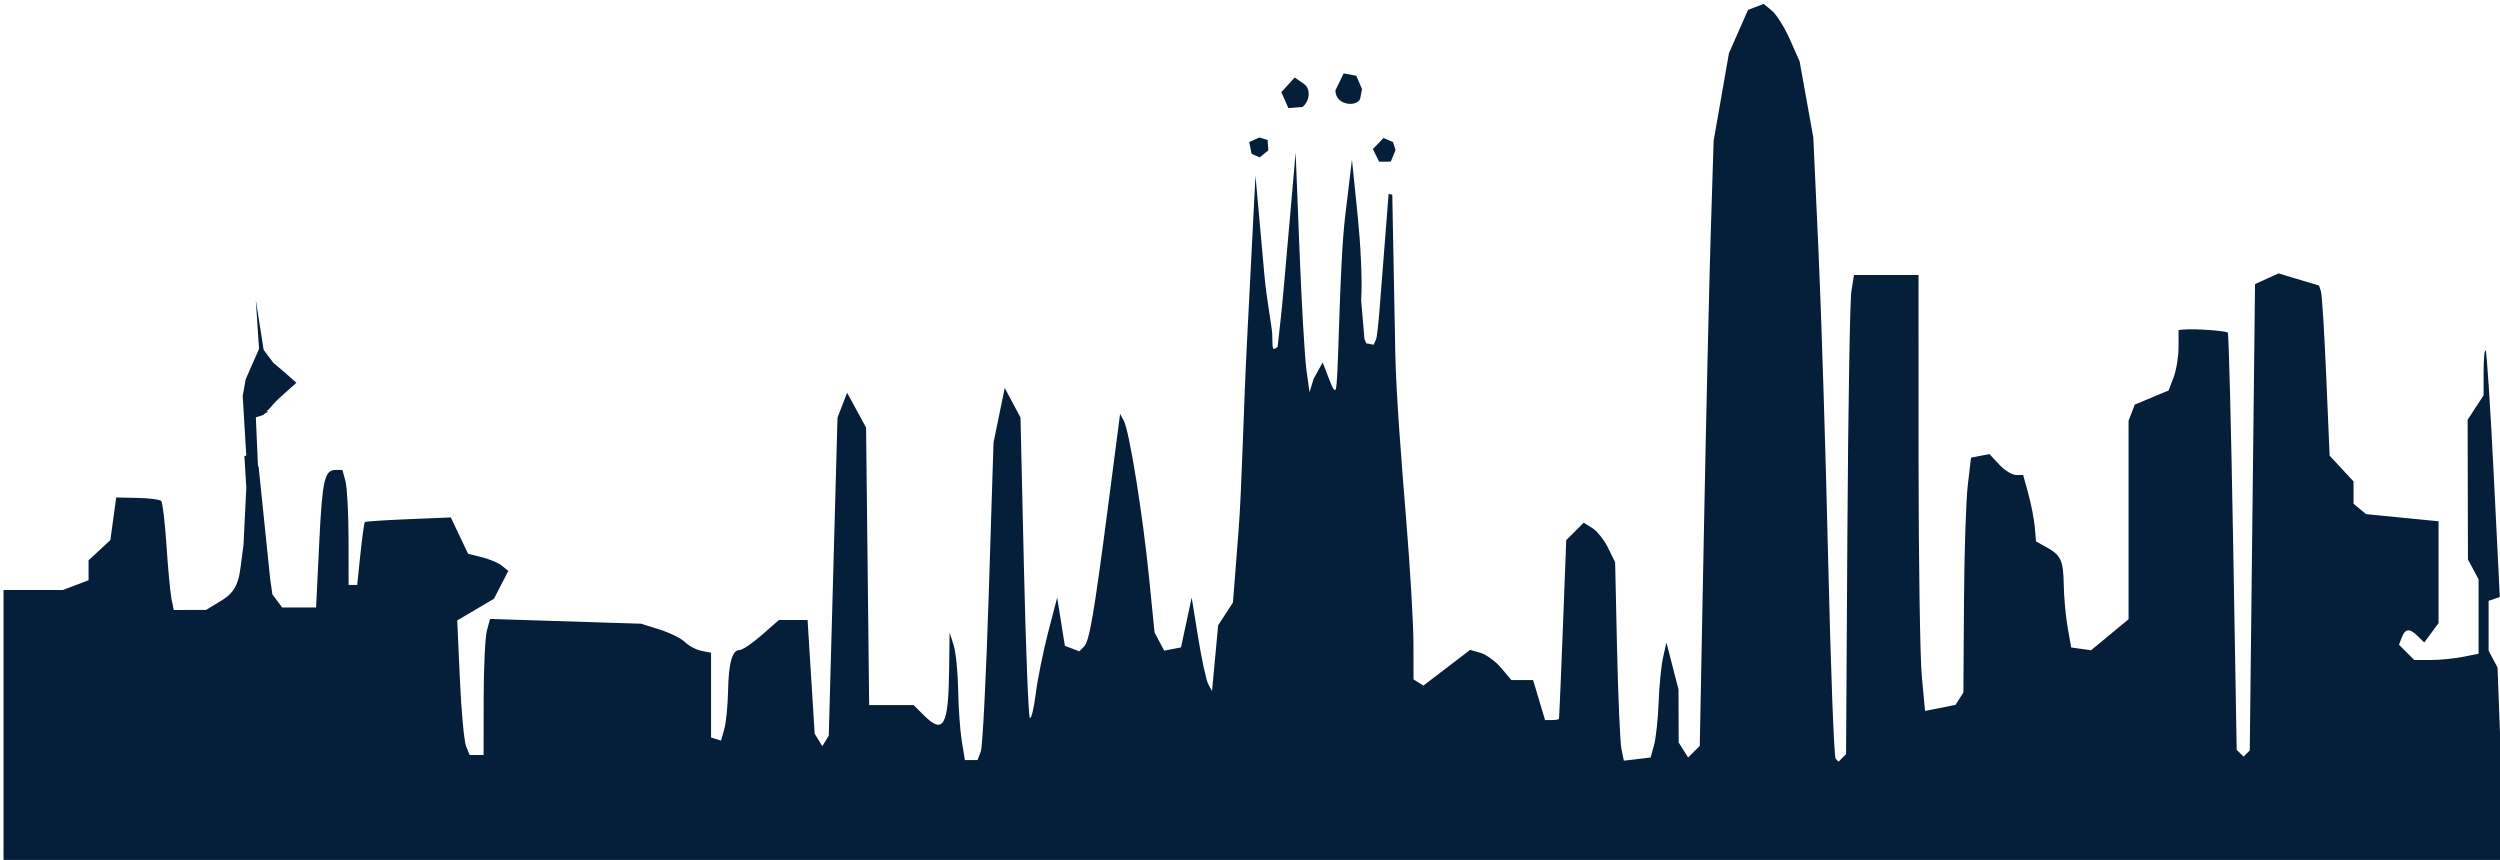 <?xml version="1.0" encoding="UTF-8" standalone="no"?>
<!-- Created with Inkscape (http://www.inkscape.org/) -->

<svg
   version="1.1"
   id="svg1"
   width="113.208"
   height="38.943"
   viewBox="0 0 113.208 38.943"
   sodipodi:docname="skyline.png"
   inkscape:version="1.3.2 (091e20e, 2023-11-25, custom)"
   inkscape:dataloss="true"
   inkscape:export-filename="skyline.svg"
   inkscape:export-xdpi="96"
   inkscape:export-ydpi="96"
   xmlns:inkscape="http://www.inkscape.org/namespaces/inkscape"
   xmlns:sodipodi="http://sodipodi.sourceforge.net/DTD/sodipodi-0.dtd"
   xmlns="http://www.w3.org/2000/svg"
   xmlns:svg="http://www.w3.org/2000/svg">
  <defs
     id="defs1" />
  <sodipodi:namedview
     id="namedview1"
     pagecolor="#ffffff"
     bordercolor="#000000"
     borderopacity="0.25"
     inkscape:showpageshadow="2"
     inkscape:pageopacity="0.0"
     inkscape:pagecheckerboard="0"
     inkscape:deskcolor="#d1d1d1"
     inkscape:zoom="8.8007686"
     inkscape:cx="51.35915"
     inkscape:cy="22.213969"
     inkscape:window-width="1920"
     inkscape:window-height="1017"
     inkscape:window-x="-8"
     inkscape:window-y="-8"
     inkscape:window-maximized="1"
     inkscape:current-layer="g20" />
  <g
     inkscape:groupmode="layer"
     inkscape:label="Image"
     id="g1">
    <g
       id="g20"
       transform="translate(-4.821,-29.407)">
      <path
         style="fill:#051e39"
         d="m 4.981,62.237 v -6.113 h 1.344 1.344 L 8.25,55.903 8.831,55.682 v -0.45 -0.45 l 0.494,-0.46 0.494,-0.46 0.132,-0.964 0.132,-0.964 0.96,0.02 c 0.528,0.011 1.012,0.072 1.077,0.137 0.064,0.064 0.172,0.973 0.24,2.018 0.068,1.046 0.17,2.13 0.226,2.411 l 0.103,0.509 0.732,-8.46e-4 0.732,-8.46e-4 0.721,-0.44 c 0.862,-0.526 0.779,-1.18 0.973,-2.503 l 0.125,-2.553 0.556,-1.024 0.527,5.112 0.101,0.705 0.442,0.591 h 0.768 0.768 l 0.139,-2.858 c 0.143,-2.94 0.238,-3.369 0.754,-3.369 h 0.3 l 0.137,0.509 c 0.075,0.28 0.138,1.452 0.14,2.604 l 0.003,2.094 h 0.194 0.194 l 0.146,-1.397 c 0.08,-0.768 0.171,-1.421 0.202,-1.45 0.031,-0.03 0.919,-0.089 1.974,-0.132 l 1.918,-0.078 0.391,0.822 0.391,0.822 0.632,0.159 c 0.348,0.087 0.758,0.263 0.911,0.39 l 0.278,0.231 -0.325,0.629 -0.325,0.629 -0.831,0.491 -0.831,0.491 0.119,2.65 c 0.065,1.457 0.192,2.828 0.281,3.046 l 0.163,0.396 h 0.315 0.315 l 0.003,-2.547 c 0.002,-1.401 0.067,-2.787 0.146,-3.08 l 0.143,-0.533 3.42,0.108 3.42,0.108 0.841,0.264 c 0.463,0.145 0.979,0.402 1.148,0.57 0.169,0.169 0.503,0.346 0.743,0.394 l 0.437,0.087 v 1.919 1.919 l 0.226,0.07 0.226,0.07 0.147,-0.523 c 0.081,-0.288 0.157,-1.049 0.17,-1.693 0.025,-1.309 0.186,-1.886 0.526,-1.886 0.126,0 0.577,-0.306 1.003,-0.679 l 0.774,-0.679 h 0.649 0.649 l 0.161,2.575 0.161,2.575 0.173,0.28 0.173,0.28 0.146,-0.236 0.146,-0.236 0.198,-7.203 0.198,-7.203 0.218,-0.561 0.218,-0.561 0.429,0.787 0.429,0.787 0.07,6.283 0.07,6.283 h 1.006 1.006 l 0.453,0.453 c 0.897,0.897 1.122,0.506 1.155,-2 l 0.023,-1.736 0.181,0.566 c 0.1,0.311 0.193,1.228 0.206,2.038 0.014,0.809 0.088,1.854 0.165,2.321 l 0.14,0.849 h 0.286 0.286 l 0.148,-0.385 c 0.081,-0.211 0.244,-3.446 0.362,-7.189 l 0.214,-6.804 0.254,-1.235 0.254,-1.235 0.357,0.669 0.357,0.669 0.154,6.745 c 0.085,3.71 0.206,6.796 0.269,6.859 0.063,0.063 0.182,-0.425 0.265,-1.084 0.083,-0.659 0.335,-1.912 0.561,-2.784 l 0.411,-1.585 0.174,1.093 0.174,1.093 0.326,0.125 0.326,0.125 0.215,-0.215 c 0.25,-0.25 0.455,-1.464 1.138,-6.718 l 0.496,-3.817 0.169,0.307 c 0.247,0.45 0.857,4.233 1.143,7.1 l 0.249,2.491 0.219,0.41 0.219,0.41 0.38,-0.073 0.38,-0.073 0.242,-1.129 0.242,-1.129 0.292,1.811 c 0.161,0.996 0.368,1.949 0.46,2.117 l 0.168,0.306 0.139,-1.489 0.139,-1.489 0.335,-0.515 0.335,-0.515 0.256,-3.283 c 0.141,-1.806 0.228,-5.552 0.368,-8.293 l 0.396,-7.751 0.405,4.51 c 0.097,1.077 0.321,2.216 0.352,2.633 0.019,0.267 -0.012,0.481 0.046,0.694 l 0.085,-0.003 0.114,-0.088 0.154,-1.385 c 0.074,-0.662 0.236,-2.552 0.387,-4.27 l 0.276,-3.141 0.174,4.415 c 0.096,2.428 0.237,4.871 0.314,5.429 l 0.14,1.014 0.184,-0.606 0.411,-0.748 0.329,0.85 c 0.093,0.241 0.186,0.454 0.254,0.386 0.149,-0.149 0.152,-5.639 0.453,-7.995 l 0.291,-2.422 0.268,2.635 c 0.108,1.057 0.212,2.762 0.149,3.729 l 0.15,1.762 0.08,0.191 0.335,0.063 0.1,-0.214 c 0.05,-0.107 0.112,-0.68 0.176,-1.494 l 0.403,-5.129 0.075,0.028 0.09,0.014 0.137,7.197 c 0.035,1.843 0.301,5.182 0.485,7.423 0.184,2.242 0.335,4.808 0.337,5.704 l 0.003,1.628 0.224,0.139 0.224,0.139 1.058,-0.808 1.058,-0.808 0.472,0.136 c 0.26,0.075 0.68,0.382 0.934,0.683 l 0.461,0.547 h 0.492 0.492 l 0.271,0.906 0.271,0.906 h 0.304 c 0.167,0 0.313,-0.025 0.325,-0.057 0.012,-0.031 0.091,-1.864 0.176,-4.073 l 0.154,-4.017 0.395,-0.395 0.395,-0.395 0.392,0.243 c 0.216,0.134 0.536,0.537 0.712,0.896 l 0.32,0.652 0.088,3.968 c 0.049,2.183 0.138,4.204 0.198,4.492 l 0.109,0.524 0.606,-0.071 0.606,-0.071 0.156,-0.566 c 0.086,-0.311 0.178,-1.177 0.206,-1.925 0.027,-0.747 0.118,-1.664 0.201,-2.038 l 0.152,-0.679 0.274,1.063 0.274,1.063 0.004,1.202 0.004,1.202 0.214,0.338 0.214,0.338 0.263,-0.263 0.263,-0.263 0.185,-9.584 c 0.102,-5.271 0.243,-11.435 0.314,-13.697 l 0.129,-4.113 0.347,-1.988 0.347,-1.988 0.432,-0.978 0.432,-0.978 0.354,-0.136 0.354,-0.136 0.374,0.308 c 0.205,0.17 0.572,0.755 0.814,1.301 l 0.44,0.993 0.31,1.724 0.31,1.724 0.233,5.094 c 0.128,2.802 0.326,9.102 0.439,14 0.114,4.898 0.266,8.965 0.339,9.038 l 0.132,0.132 0.17,-0.17 0.17,-0.17 0.061,-10.113 c 0.034,-5.562 0.115,-10.444 0.18,-10.849 l 0.119,-0.736 H 90.237 91.698 l 0.002,8.321 c 8.85e-4,4.576 0.067,9.018 0.148,9.87 l 0.146,1.55 0.69,-0.138 0.69,-0.138 0.178,-0.28 0.178,-0.28 0.026,-4.075 c 0.014,-2.242 0.092,-4.635 0.173,-5.318 l 0.147,-1.243 0.417,-0.08 0.417,-0.08 0.441,0.473 c 0.243,0.26 0.586,0.473 0.763,0.473 h 0.322 l 0.234,0.849 c 0.129,0.467 0.26,1.144 0.292,1.505 l 0.058,0.656 0.453,0.249 c 0.676,0.372 0.784,0.604 0.802,1.721 0.009,0.56 0.088,1.426 0.176,1.925 l 0.16,0.906 0.45,0.063 0.45,0.063 0.849,-0.702 0.849,-0.702 v -4.493 -4.493 l 0.141,-0.367 0.141,-0.367 0.766,-0.32 0.766,-0.32 0.225,-0.592 c 0.124,-0.325 0.225,-0.942 0.225,-1.369 v -0.778 l 0.283,-0.023 c 0.485,-0.039 1.864,0.061 1.947,0.142 0.044,0.042 0.152,4.31 0.241,9.484 l 0.162,9.407 0.155,0.155 0.155,0.155 0.141,-0.141 0.141,-0.141 0.119,-10.558 0.119,-10.558 0.532,-0.242 0.532,-0.242 0.918,0.275 0.918,0.275 0.086,0.27 c 0.048,0.149 0.155,1.882 0.239,3.851 l 0.153,3.581 0.541,0.584 0.542,0.584 v 0.505 0.505 l 0.283,0.235 0.283,0.235 1.642,0.162 1.642,0.162 v 2.305 2.305 l -0.324,0.44 -0.324,0.44 -0.287,-0.283 c -0.376,-0.371 -0.572,-0.357 -0.729,0.05 l -0.128,0.333 0.346,0.346 0.346,0.346 h 0.748 c 0.411,0 1.066,-0.064 1.456,-0.142 l 0.708,-0.142 V 57.326 55.641 l -0.241,-0.45 -0.241,-0.45 -0.007,-3.164 -0.007,-3.164 0.362,-0.552 0.362,-0.552 v -1.065 c 0,-0.586 0.041,-1.022 0.092,-0.97 0.05,0.052 0.215,2.586 0.367,5.632 l 0.275,5.538 -0.254,0.085 -0.254,0.085 v 1.128 1.128 l 0.202,0.381 0.202,0.381 0.166,4.358 0.166,4.358 H 61.614 4.981 Z m 10.992,-12.202 -0.161,-2.693 0.131,-0.749 0.301,-0.692 0.307,-0.69 -0.147,-2.224 0.356,2.264 0.441,0.588 0.52,0.437 0.52,0.466 -0.785,0.703 c -0.358,0.32 -0.531,0.681 -0.647,0.559 0.311,0.091 0.063,0.012 -0.047,0.186 l -0.356,0.117 0.095,2.161 c 0.068,1.227 -0.214,4.092 -0.278,4.092 -0.064,0 -0.246,-3.015 -0.335,-4.496 z m 51.016,-13.878 0.483,-0.501 0.428,0.186 0.115,0.357 -0.215,0.527 -0.527,0.002 z m -5.6,-0.317 0.458,-0.207 0.375,0.113 0.034,0.468 -0.392,0.321 -0.364,-0.161 z m 1.455,-2.259 0.605,-0.665 0.431,0.301 c 0.308,0.215 0.252,0.782 -0.079,1.034 l -0.638,0.051 z m 2.45,-0.085 0.373,-0.765 0.571,0.106 0.259,0.603 -0.088,0.46 c -0.184,0.365 -1.119,0.272 -1.115,-0.404 z"
         id="path20"
         sodipodi:nodetypes="cccccccccccccssscccsscccccccsscscccccssccccscccccssccccccccssscccccsssscccccccccccccccccccsscssscccsscccccsssscccccsscsscccccccsscccccsscsscccsscsscccssscsscccsscccssccccccsscccccssscccsscsscccsssccccccccccscccccccsscccssscccsscccsscccccsscccsscsscssscccccccccccsscsssccccccccccccscccccccccccccsscccsscccccccccscsccccccccccccccccccccccsccccsccccccccccccccccccsccccccccc" />
    </g>
  </g>
</svg>
